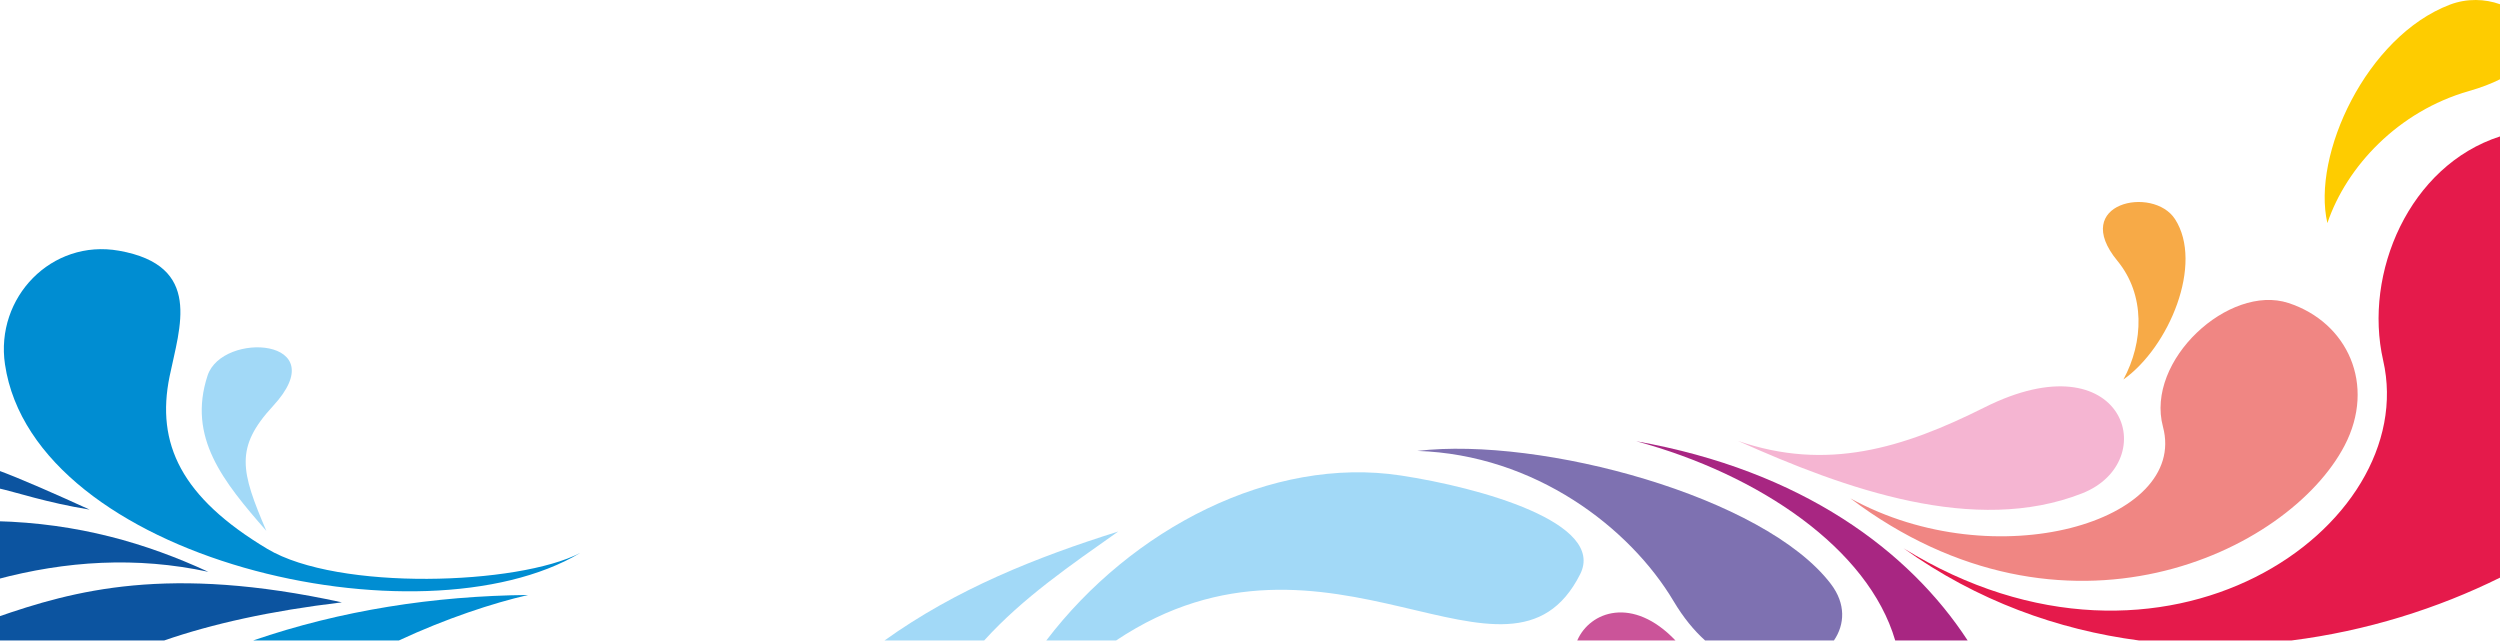<svg width="1280" height="328" viewBox="0 0 1280 328" fill="none" xmlns="http://www.w3.org/2000/svg">
<path fill-rule="evenodd" clip-rule="evenodd" d="M297.113 283.085C215.654 331.706 17.418 286.711 2.556 186.583C-2.539 152.262 26.442 122.245 60.94 128.37C103.994 136.014 91.984 167.453 86.826 192.73C79.793 227.184 92.771 254.638 136.876 281.034C173.086 302.707 265.439 299.572 297.113 283.085Z" fill="#008DD2"/>
<path fill-rule="evenodd" clip-rule="evenodd" d="M-1.999 296.723C33.763 287.111 69.926 284.856 106.64 292.765C74.96 278.118 39.953 267.875 -1.999 266.833V296.723Z" fill="#0C54A0"/>
<path fill-rule="evenodd" clip-rule="evenodd" d="M-1.999 240.43C10.61 245.041 29.697 253.525 45.896 260.924C23.499 257.279 8.799 252.096 -1.999 249.709V240.43Z" fill="#0C54A0"/>
<path fill-rule="evenodd" clip-rule="evenodd" d="M84.059 327.917C108.579 319.466 138.099 312.805 175.025 308.403C86.118 289.001 38.024 302.2 -2 316.137V327.917H84.058H84.059Z" fill="#0C54A0"/>
<path fill-rule="evenodd" clip-rule="evenodd" d="M204.234 327.917C228.464 316.632 252.297 308.794 270.408 304.629C222.262 305.094 174.543 312.48 129.621 327.917H204.234V327.917Z" fill="#008DD2"/>
<path fill-rule="evenodd" clip-rule="evenodd" d="M503.9 327.917C523.802 305.985 548.34 289.234 572.551 272.119C530.488 285.356 489.641 301.592 452.889 327.917H503.9Z" fill="#A2D9F7"/>
<path fill-rule="evenodd" clip-rule="evenodd" d="M136.359 271.813C114.167 246.41 95.914 223.958 106.266 192.321C113.773 169.372 171.949 173.042 139.781 207.886C120.107 229.196 123.302 241.22 136.36 271.813H136.359Z" fill="#A2D9F7"/>
<path fill-rule="evenodd" clip-rule="evenodd" d="M889.811 225.729C945.14 250.566 1011.2 274.121 1065.96 252.631C1107.69 236.256 1087.54 172.757 1016.03 208.607C974.318 229.52 935.245 241.454 889.811 225.729Z" fill="#F5B5D2"/>
<path fill-rule="evenodd" clip-rule="evenodd" d="M725.639 230.873C788.917 223.402 903.399 254.211 937.447 299.045C945.13 309.163 944.568 319.731 938.974 327.917H873.002C867.329 322.806 861.882 316.212 856.93 307.879C834.525 270.177 785.923 232.775 725.639 230.873V230.873Z" fill="#7E71B1"/>
<path fill-rule="evenodd" clip-rule="evenodd" d="M1087.18 194.317C1110.66 177.68 1128.32 135.013 1113.62 112.21C1102.41 94.835 1059.67 103.863 1084.13 133.571C1098.39 150.901 1097.61 175.097 1087.18 194.317V194.317Z" fill="#F7AA47"/>
<path fill-rule="evenodd" clip-rule="evenodd" d="M1191.62 114.221C1183.53 79.406 1211.6 18.655 1254.34 2.386C1263.14 -0.963 1272.39 -0.554 1280 2.168V40.587C1275.65 42.782 1270.37 44.832 1264 46.652C1227.97 56.944 1201.44 85.199 1191.62 114.221V114.221Z" fill="#FECC00"/>
<path fill-rule="evenodd" clip-rule="evenodd" d="M947.374 255.153C1056.95 337.814 1171.8 282.968 1200.42 228.146C1216.63 197.1 1202.01 165.025 1171.67 155.132C1141.32 145.239 1098.33 184.49 1107.44 218.519C1120.42 267.005 1021.64 296.01 947.374 255.153V255.153Z" fill="#F08683"/>
<path fill-rule="evenodd" clip-rule="evenodd" d="M974.617 280.719C1012.29 307.675 1053.63 322.436 1095.17 327.917H1173.25C1211.59 323.085 1248.15 311.545 1280 295.756V69.853C1233.65 84.787 1209.94 139.794 1220.19 184.582C1239.67 269.737 1108.03 363.128 974.617 280.718V280.719Z" fill="#E51A4B"/>
<path fill-rule="evenodd" clip-rule="evenodd" d="M807.554 327.917C814.028 312.979 836.035 305.003 857.832 327.917H807.554Z" fill="#CB5499"/>
<path fill-rule="evenodd" clip-rule="evenodd" d="M837.738 225.917C922.827 240.967 977.677 282.277 1007.43 327.917H970.344C956.604 280.936 900.646 242.887 837.738 225.917Z" fill="#A82682"/>
<path fill-rule="evenodd" clip-rule="evenodd" d="M535.713 327.917C579.377 270.592 651.092 233.396 717.205 243.45C757.802 249.624 822.342 267.626 809.034 294.009C772.672 366.093 680.44 255.216 571.446 327.917H535.713Z" fill="#A2D9F7"/>
</svg>
